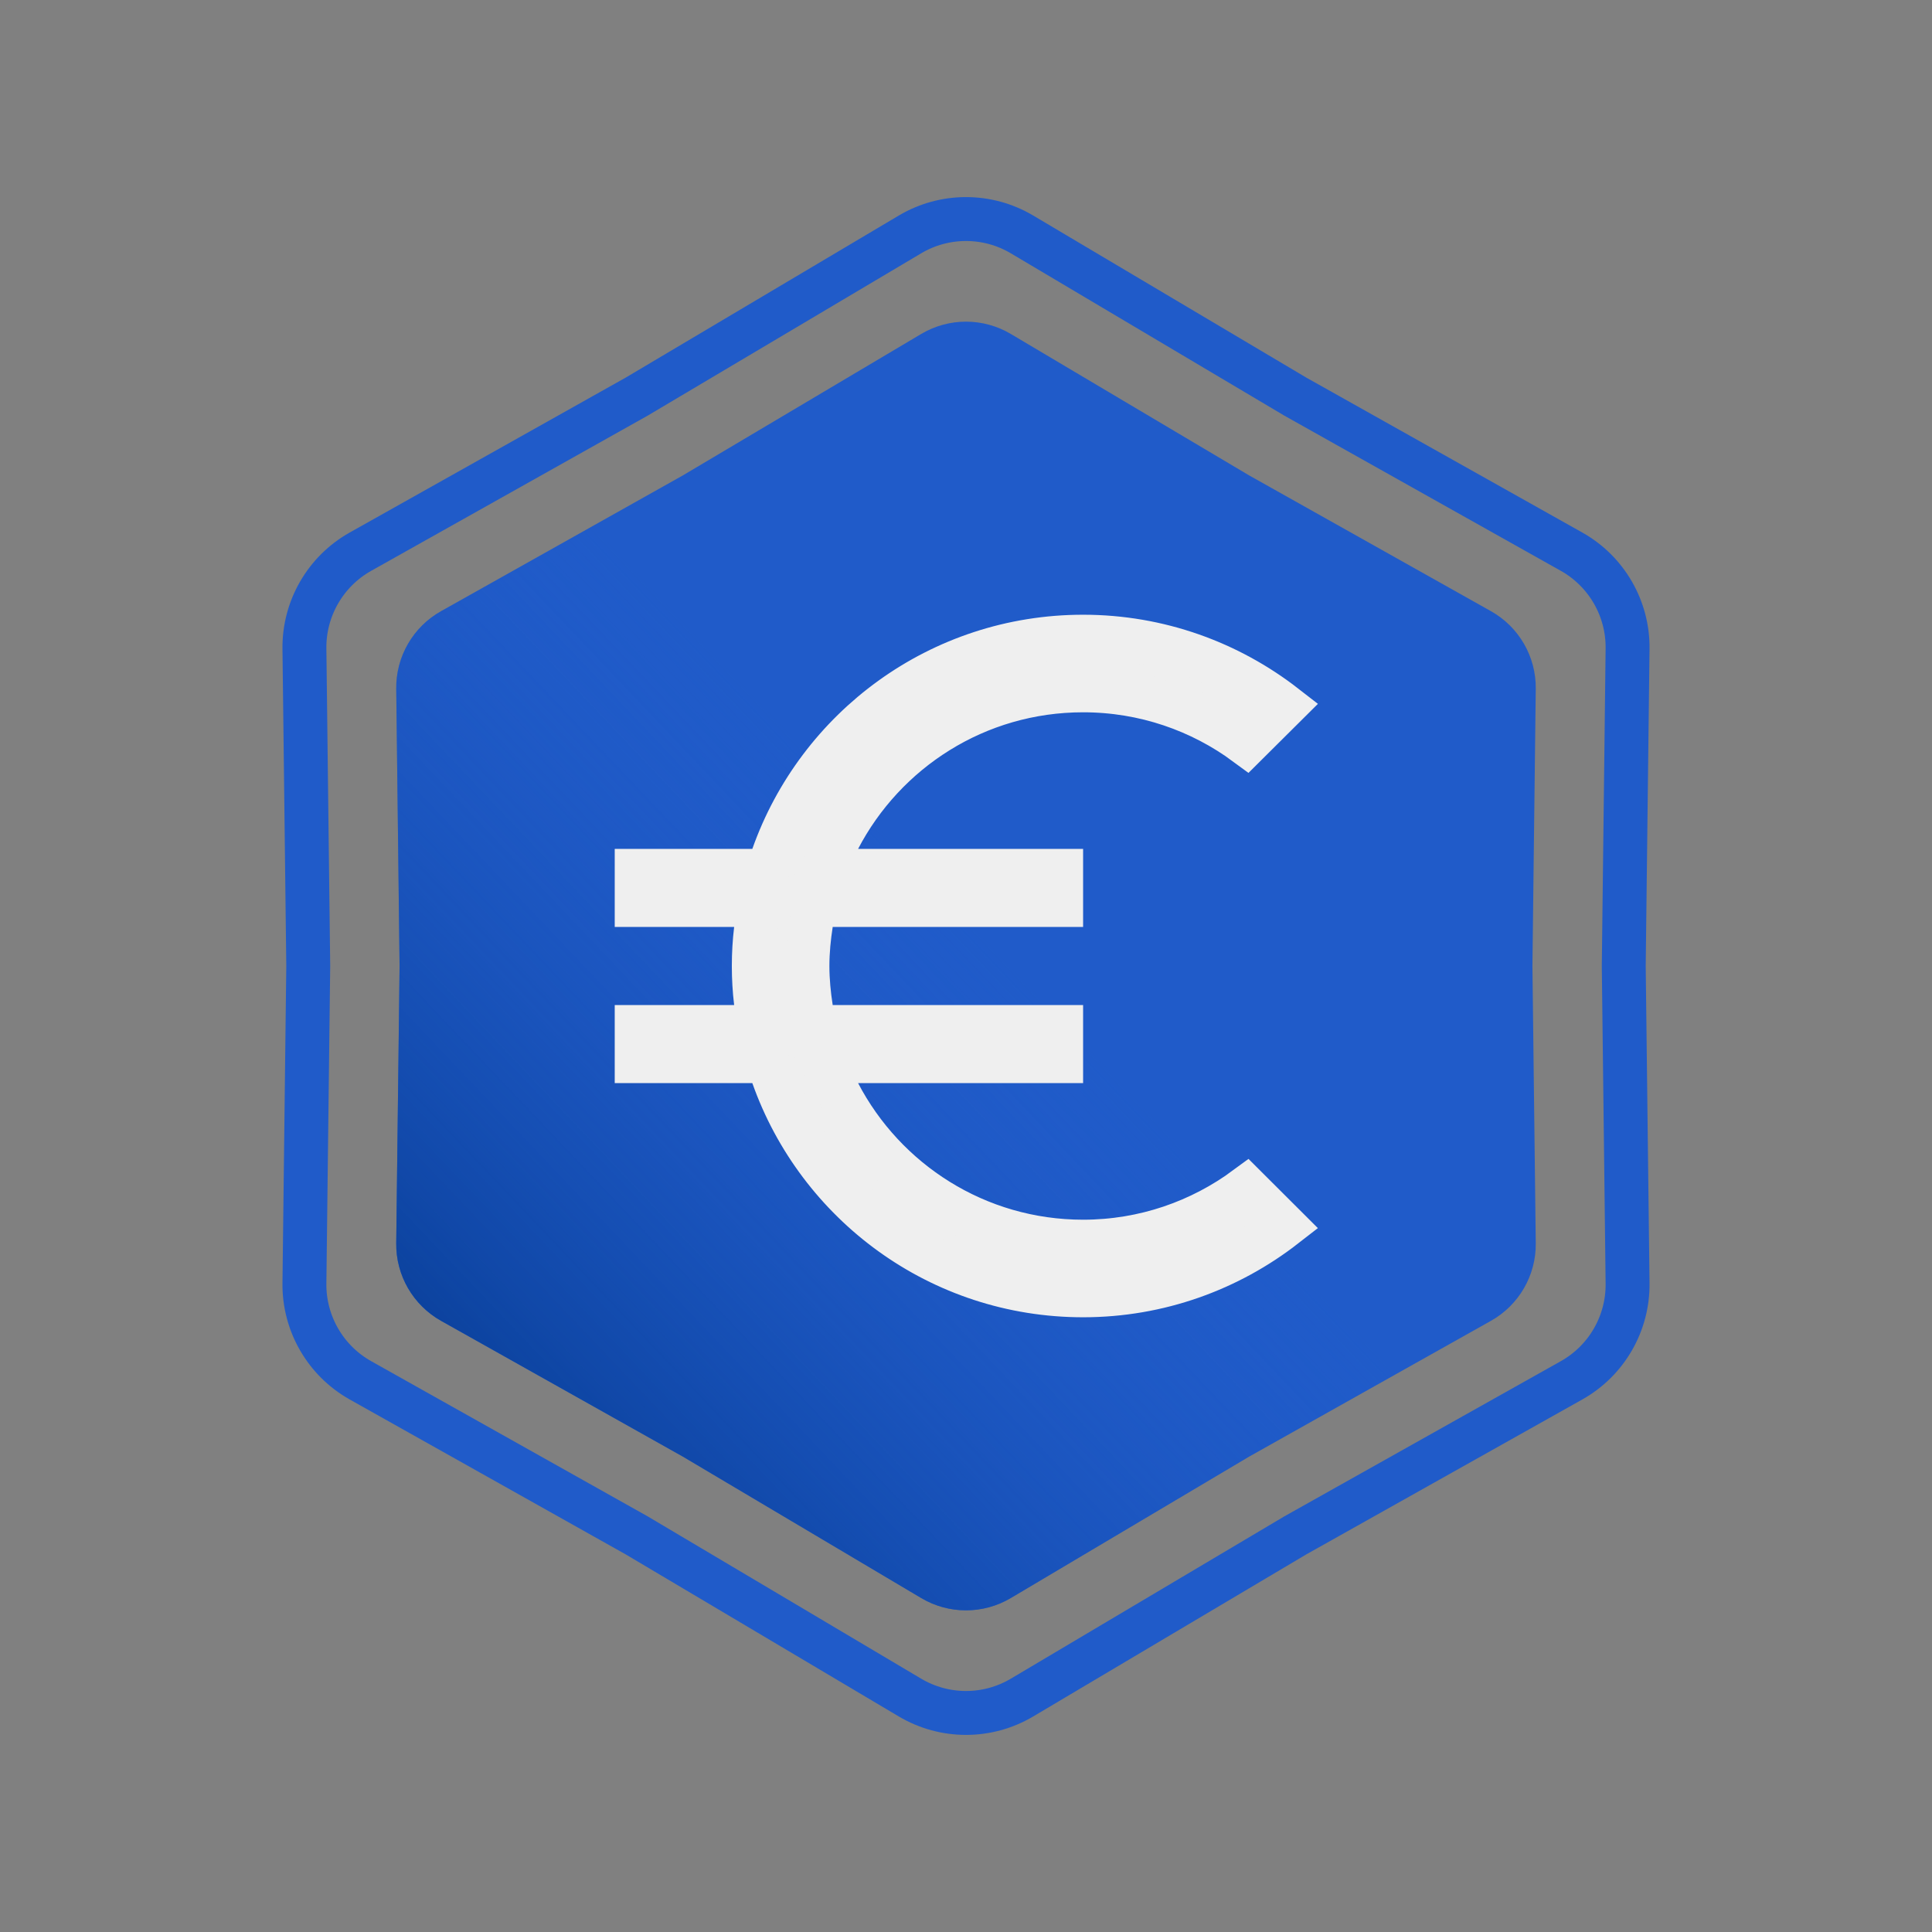 <svg width="44" height="44" viewBox="0 0 44 44" fill="none" xmlns="http://www.w3.org/2000/svg">
<rect x="0" y="0" width="44" height="44" fill="#808080" stroke="none"/>
<path d="M29.485 9.024L29.485 9.024L29.495 9.03L35.791 12.564C36.589 13.012 37.078 13.86 37.067 14.774L36.98 21.994L36.98 21.994L36.98 22.006L37.067 29.226C37.078 30.14 36.589 30.988 35.791 31.436L29.495 34.97L29.495 34.97L29.485 34.976L23.276 38.661C22.489 39.128 21.511 39.128 20.724 38.661L14.515 34.976L14.515 34.976L14.505 34.97L8.209 31.436C7.411 30.988 6.922 30.14 6.933 29.226L7.02 22.006L7.02 22.006L7.02 21.994L6.933 14.774C6.922 13.86 7.411 13.012 8.209 12.564L14.505 9.03L14.505 9.03L14.515 9.024L20.724 5.339C21.511 4.872 22.489 4.872 23.276 5.339L29.485 9.024Z" stroke="#205BC9"/>
<path d="M20.979 7.606C21.608 7.232 22.392 7.232 23.021 7.606L28.45 10.828L33.955 13.919C34.593 14.277 34.985 14.955 34.976 15.687L34.9 22L34.976 28.313C34.985 29.045 34.593 29.723 33.955 30.081L28.45 33.172L23.021 36.394C22.392 36.768 21.608 36.768 20.979 36.394L15.55 33.172L10.045 30.081C9.407 29.723 9.015 29.045 9.024 28.313L9.1 22L9.024 15.687C9.015 14.955 9.407 14.277 10.045 13.919L15.55 10.828L20.979 7.606Z" fill="#205BC9"/>
<path d="M20.979 7.606C21.608 7.232 22.392 7.232 23.021 7.606L28.45 10.828L33.955 13.919C34.593 14.277 34.985 14.955 34.976 15.687L34.9 22L34.976 28.313C34.985 29.045 34.593 29.723 33.955 30.081L28.45 33.172L23.021 36.394C22.392 36.768 21.608 36.768 20.979 36.394L15.55 33.172L10.045 30.081C9.407 29.723 9.015 29.045 9.024 28.313L9.1 22L9.024 15.687C9.015 14.955 9.407 14.277 10.045 13.919L15.55 10.828L20.979 7.606Z" fill="url(#paint0_linear_2260_3457)"/>
<path d="M19.542 24.167H18.718L19.099 24.898C20.146 26.905 22.246 28.278 24.667 28.278C26.06 28.278 27.346 27.819 28.385 27.051L29.259 27.923C27.991 28.909 26.396 29.5 24.667 29.5C21.406 29.5 18.634 27.414 17.605 24.5L17.487 24.167H17.133H14.5V23.389H16.72H17.284L17.216 22.829C17.183 22.555 17.167 22.282 17.167 22C17.167 21.718 17.183 21.445 17.216 21.171L17.284 20.611H16.72H14.5V19.833H17.133H17.487L17.605 19.5C18.634 16.586 21.406 14.5 24.667 14.5C26.396 14.5 27.99 15.091 29.259 16.076L28.385 16.945C27.346 16.177 26.06 15.722 24.667 15.722C22.241 15.722 20.146 17.095 19.099 19.102L18.718 19.833H19.542H24.167V20.611H18.964H18.535L18.47 21.035C18.423 21.34 18.389 21.664 18.389 22C18.389 22.336 18.423 22.66 18.47 22.965L18.535 23.389H18.964H24.167V24.167H19.542Z" fill="#EFEFEF" stroke="#EFEFEF"/>
<defs>
<linearGradient id="paint0_linear_2260_3457" x1="30.922" y1="13.724" x2="10.491" y2="33.121" gradientUnits="userSpaceOnUse">
<stop offset="0.405" stop-color="#205BC9" stop-opacity="0"/>
<stop offset="1" stop-color="#073D95"/>
</linearGradient>
</defs>
</svg>
